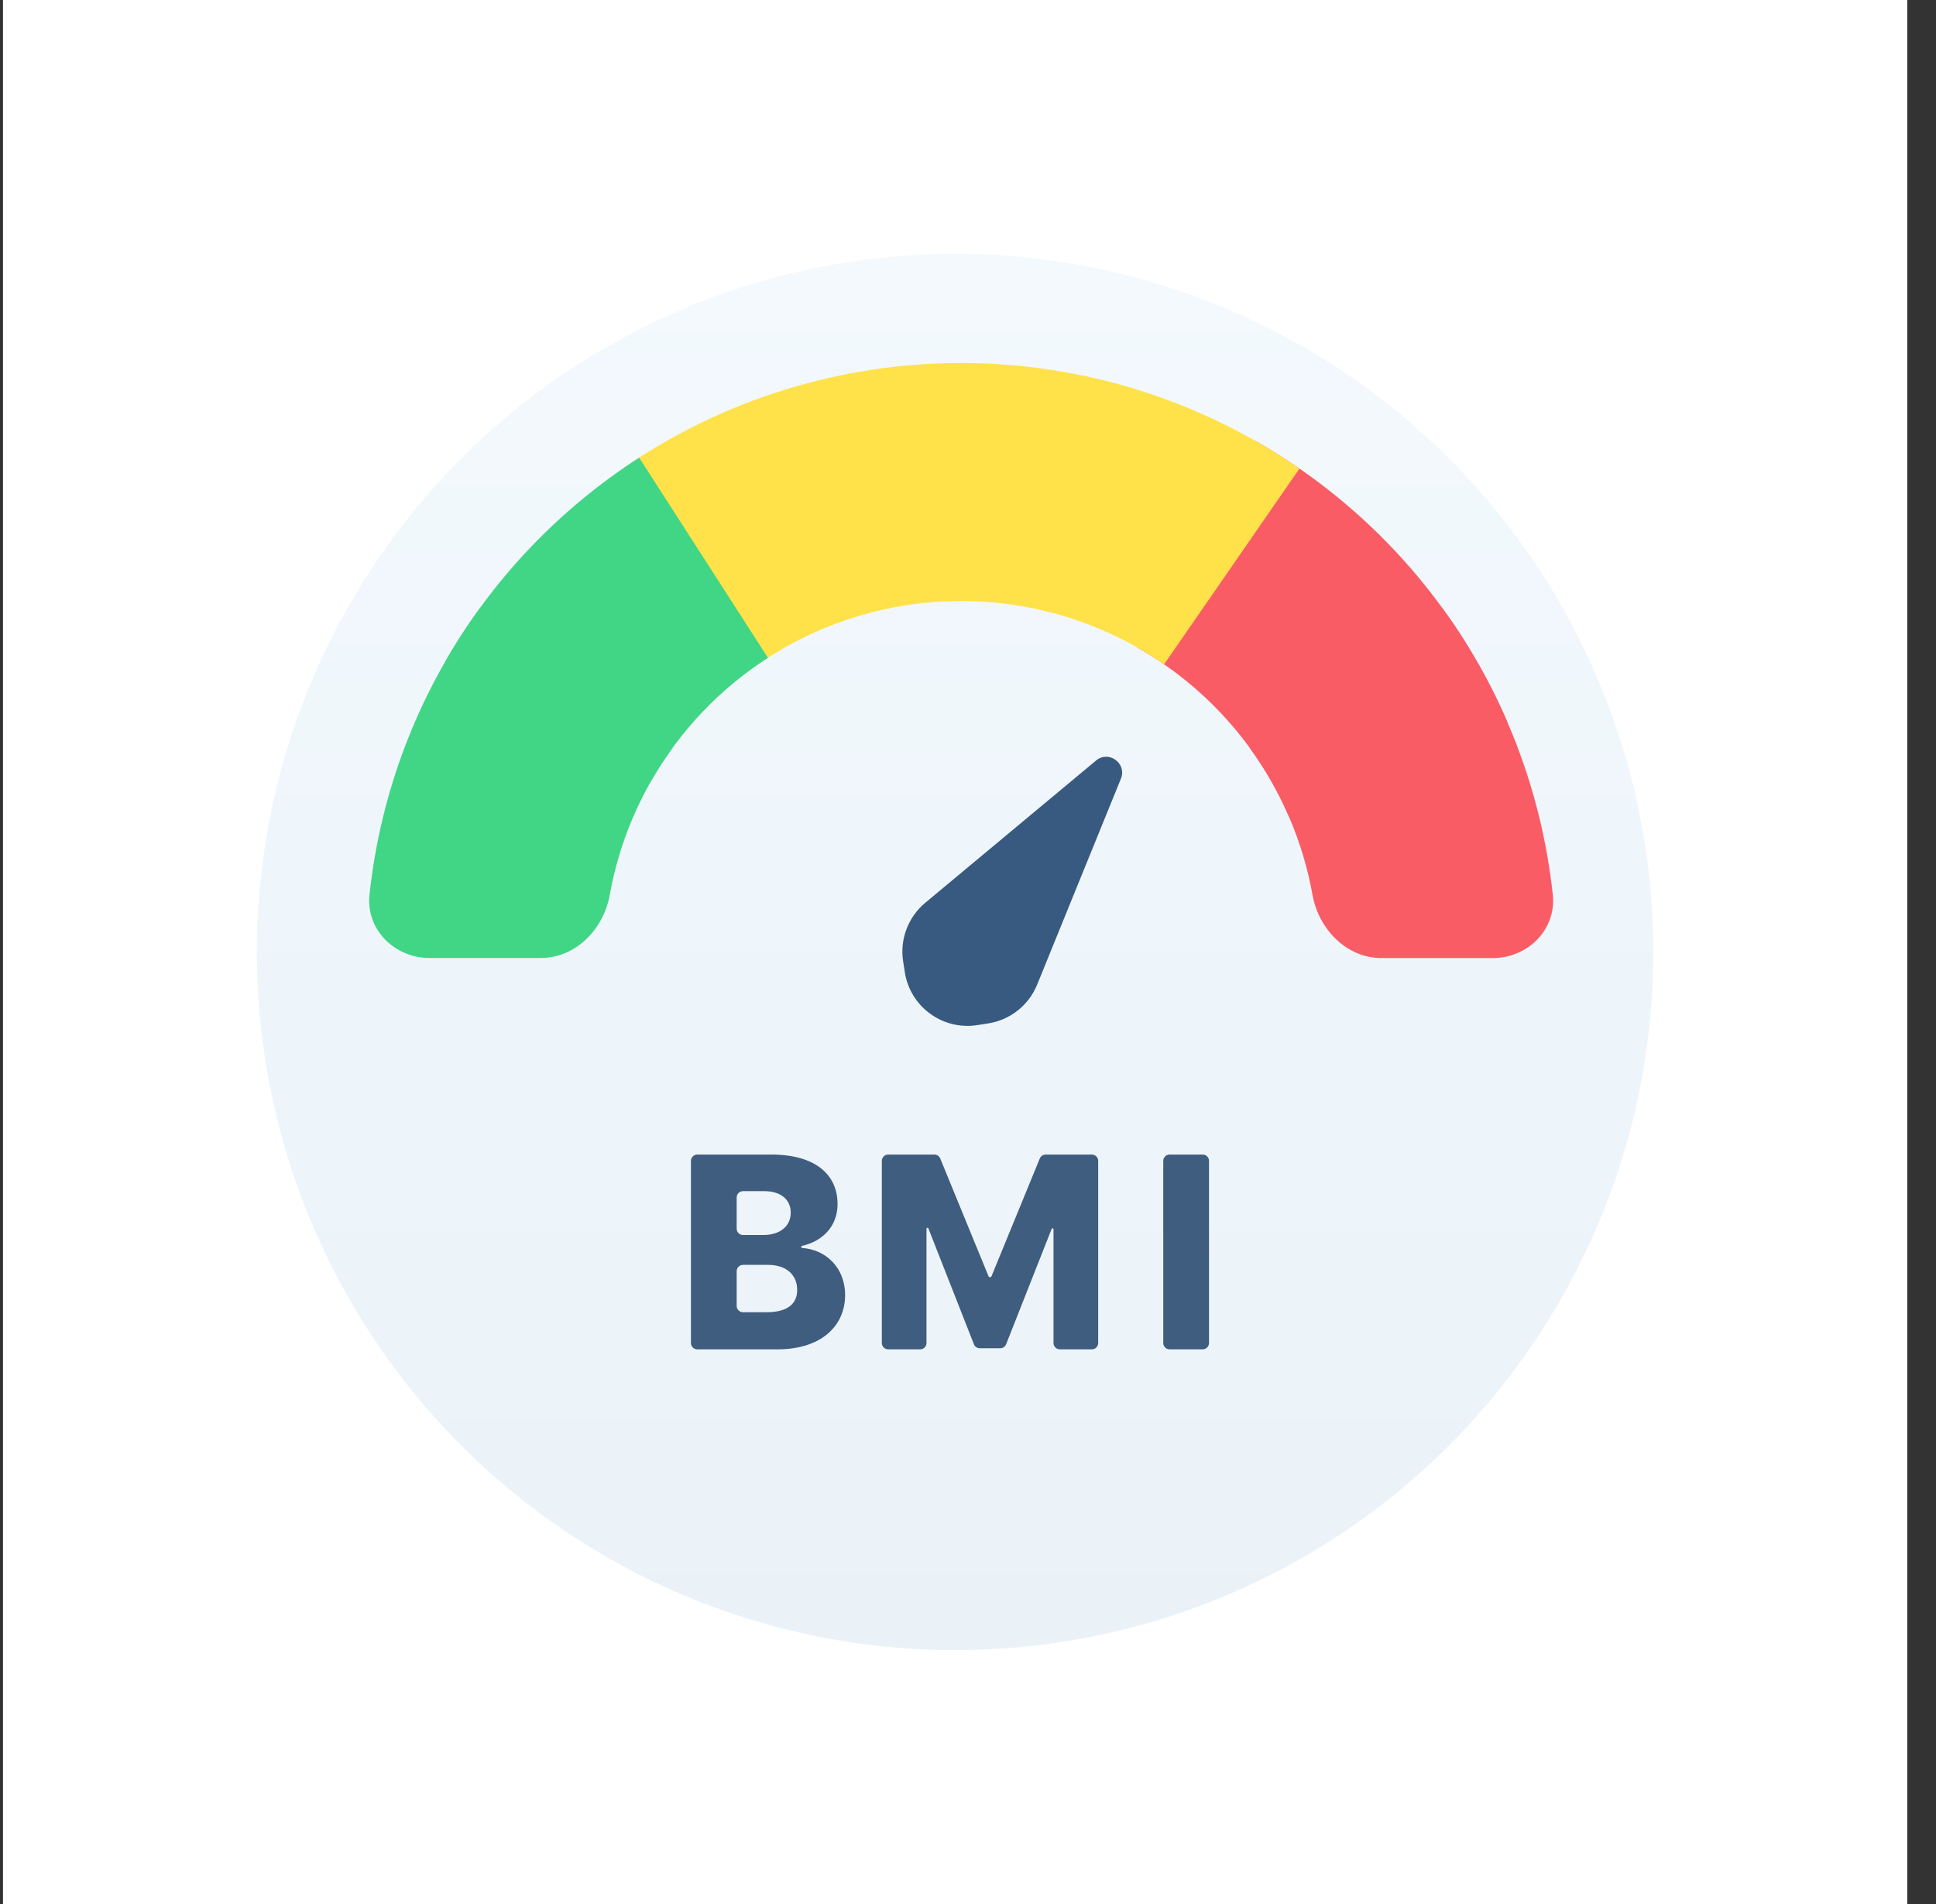 <svg width="61" height="60" viewBox="0 0 61 60" fill="none" xmlns="http://www.w3.org/2000/svg">
<rect x="0" y="0" width="61" height="60" fill="#333333" stroke="none"/>
<rect width="60" height="60" transform="translate(0.094)" fill="white"/>
<circle cx="30.094" cy="30" r="22" fill="url(#paint0_linear_2136_126918)"/>
<path d="M27.785 36.583C27.785 36.472 27.875 36.383 27.985 36.383H29.44C29.521 36.383 29.594 36.432 29.625 36.507L31.147 40.218C31.154 40.236 31.173 40.249 31.193 40.249C31.214 40.249 31.232 40.236 31.24 40.218L32.762 36.507C32.793 36.432 32.866 36.383 32.947 36.383H34.402C34.512 36.383 34.602 36.472 34.602 36.583V42.321C34.602 42.431 34.512 42.521 34.402 42.521H33.394C33.284 42.521 33.194 42.431 33.194 42.321V38.736C33.194 38.719 33.181 38.706 33.164 38.706C33.152 38.706 33.14 38.713 33.136 38.725L31.701 42.361C31.671 42.437 31.597 42.487 31.515 42.487H30.872C30.79 42.487 30.716 42.437 30.686 42.36L29.251 38.708C29.246 38.697 29.235 38.689 29.223 38.689C29.206 38.689 29.192 38.702 29.192 38.719V42.321C29.192 42.431 29.103 42.521 28.992 42.521H27.985C27.875 42.521 27.785 42.431 27.785 42.321V36.583Z" fill="#3F5D7F"/>
<path d="M21.97 42.521C21.859 42.521 21.77 42.431 21.77 42.321V36.583C21.77 36.472 21.859 36.383 21.97 36.383H24.305C25.682 36.383 26.39 37.01 26.39 37.943C26.39 38.633 25.928 39.113 25.272 39.26C25.257 39.263 25.246 39.277 25.246 39.293C25.246 39.311 25.26 39.325 25.278 39.327C26.002 39.375 26.628 39.931 26.628 40.808C26.628 41.796 25.86 42.521 24.5 42.521H21.97ZM23.211 41.151C23.211 41.261 23.3 41.351 23.411 41.351H24.16C24.817 41.351 25.118 41.084 25.118 40.647C25.118 40.164 24.762 39.855 24.186 39.859H23.411C23.3 39.859 23.211 39.948 23.211 40.059V41.151ZM23.211 38.718C23.211 38.828 23.3 38.918 23.411 38.918H24.067C24.559 38.914 24.915 38.655 24.915 38.214C24.915 37.799 24.597 37.536 24.084 37.536H23.411C23.3 37.536 23.211 37.625 23.211 37.736V38.718Z" fill="#3F5D7F"/>
<path d="M37.894 36.383C38.004 36.383 38.094 36.472 38.094 36.583V42.321C38.094 42.431 38.004 42.521 37.894 42.521H36.852C36.742 42.521 36.652 42.431 36.652 42.321V36.583C36.652 36.472 36.742 36.383 36.852 36.383H37.894Z" fill="#3F5D7F"/>
<path d="M45.452 19.17C47.386 21.832 48.578 24.946 48.926 28.195C49.044 29.293 48.137 30.191 47.033 30.191L43.533 30.191C42.428 30.191 41.551 29.288 41.355 28.201C41.057 26.54 40.386 24.958 39.384 23.578L45.452 19.17Z" fill="#FA5C66"/>
<path d="M39.554 13.892C43.091 15.904 45.878 19.013 47.493 22.748L40.609 25.725C39.64 23.484 37.968 21.619 35.846 20.412L39.554 13.892Z" fill="#FA5C66"/>
<path d="M19.671 14.73C22.803 12.581 26.514 11.433 30.313 11.439C34.111 11.445 37.819 12.605 40.944 14.765L36.679 20.934C34.804 19.639 32.58 18.943 30.3 18.939C28.021 18.935 25.794 19.624 23.915 20.914L19.671 14.73Z" fill="#FFE249"/>
<path d="M14.031 20.843C15.524 18.245 17.619 16.044 20.139 14.422L24.197 20.729C22.685 21.702 21.429 23.023 20.532 24.582L14.031 20.843Z" fill="#40D685"/>
<path d="M13.535 30.189C12.431 30.189 11.524 29.291 11.642 28.193C11.99 24.944 13.182 21.83 15.116 19.168L21.184 23.576C20.181 24.956 19.511 26.538 19.212 28.199C19.017 29.287 18.14 30.189 17.035 30.189H13.535Z" fill="#40D685"/>
<path d="M29.152 28.45L34.535 23.966C34.934 23.632 35.514 24.056 35.318 24.538L32.679 31.028C32.414 31.679 31.828 32.143 31.133 32.251L30.792 32.304C29.701 32.474 28.678 31.727 28.509 30.635L28.456 30.294C28.348 29.6 28.612 28.9 29.152 28.45Z" fill="#385A80"/>
<defs>
<linearGradient id="paint0_linear_2136_126918" x1="30.094" y1="8" x2="30.094" y2="52" gradientUnits="userSpaceOnUse">
<stop stop-color="#F3F9FD"/>
<stop offset="1" stop-color="#EAF2F8"/>
</linearGradient>
</defs>
</svg>
